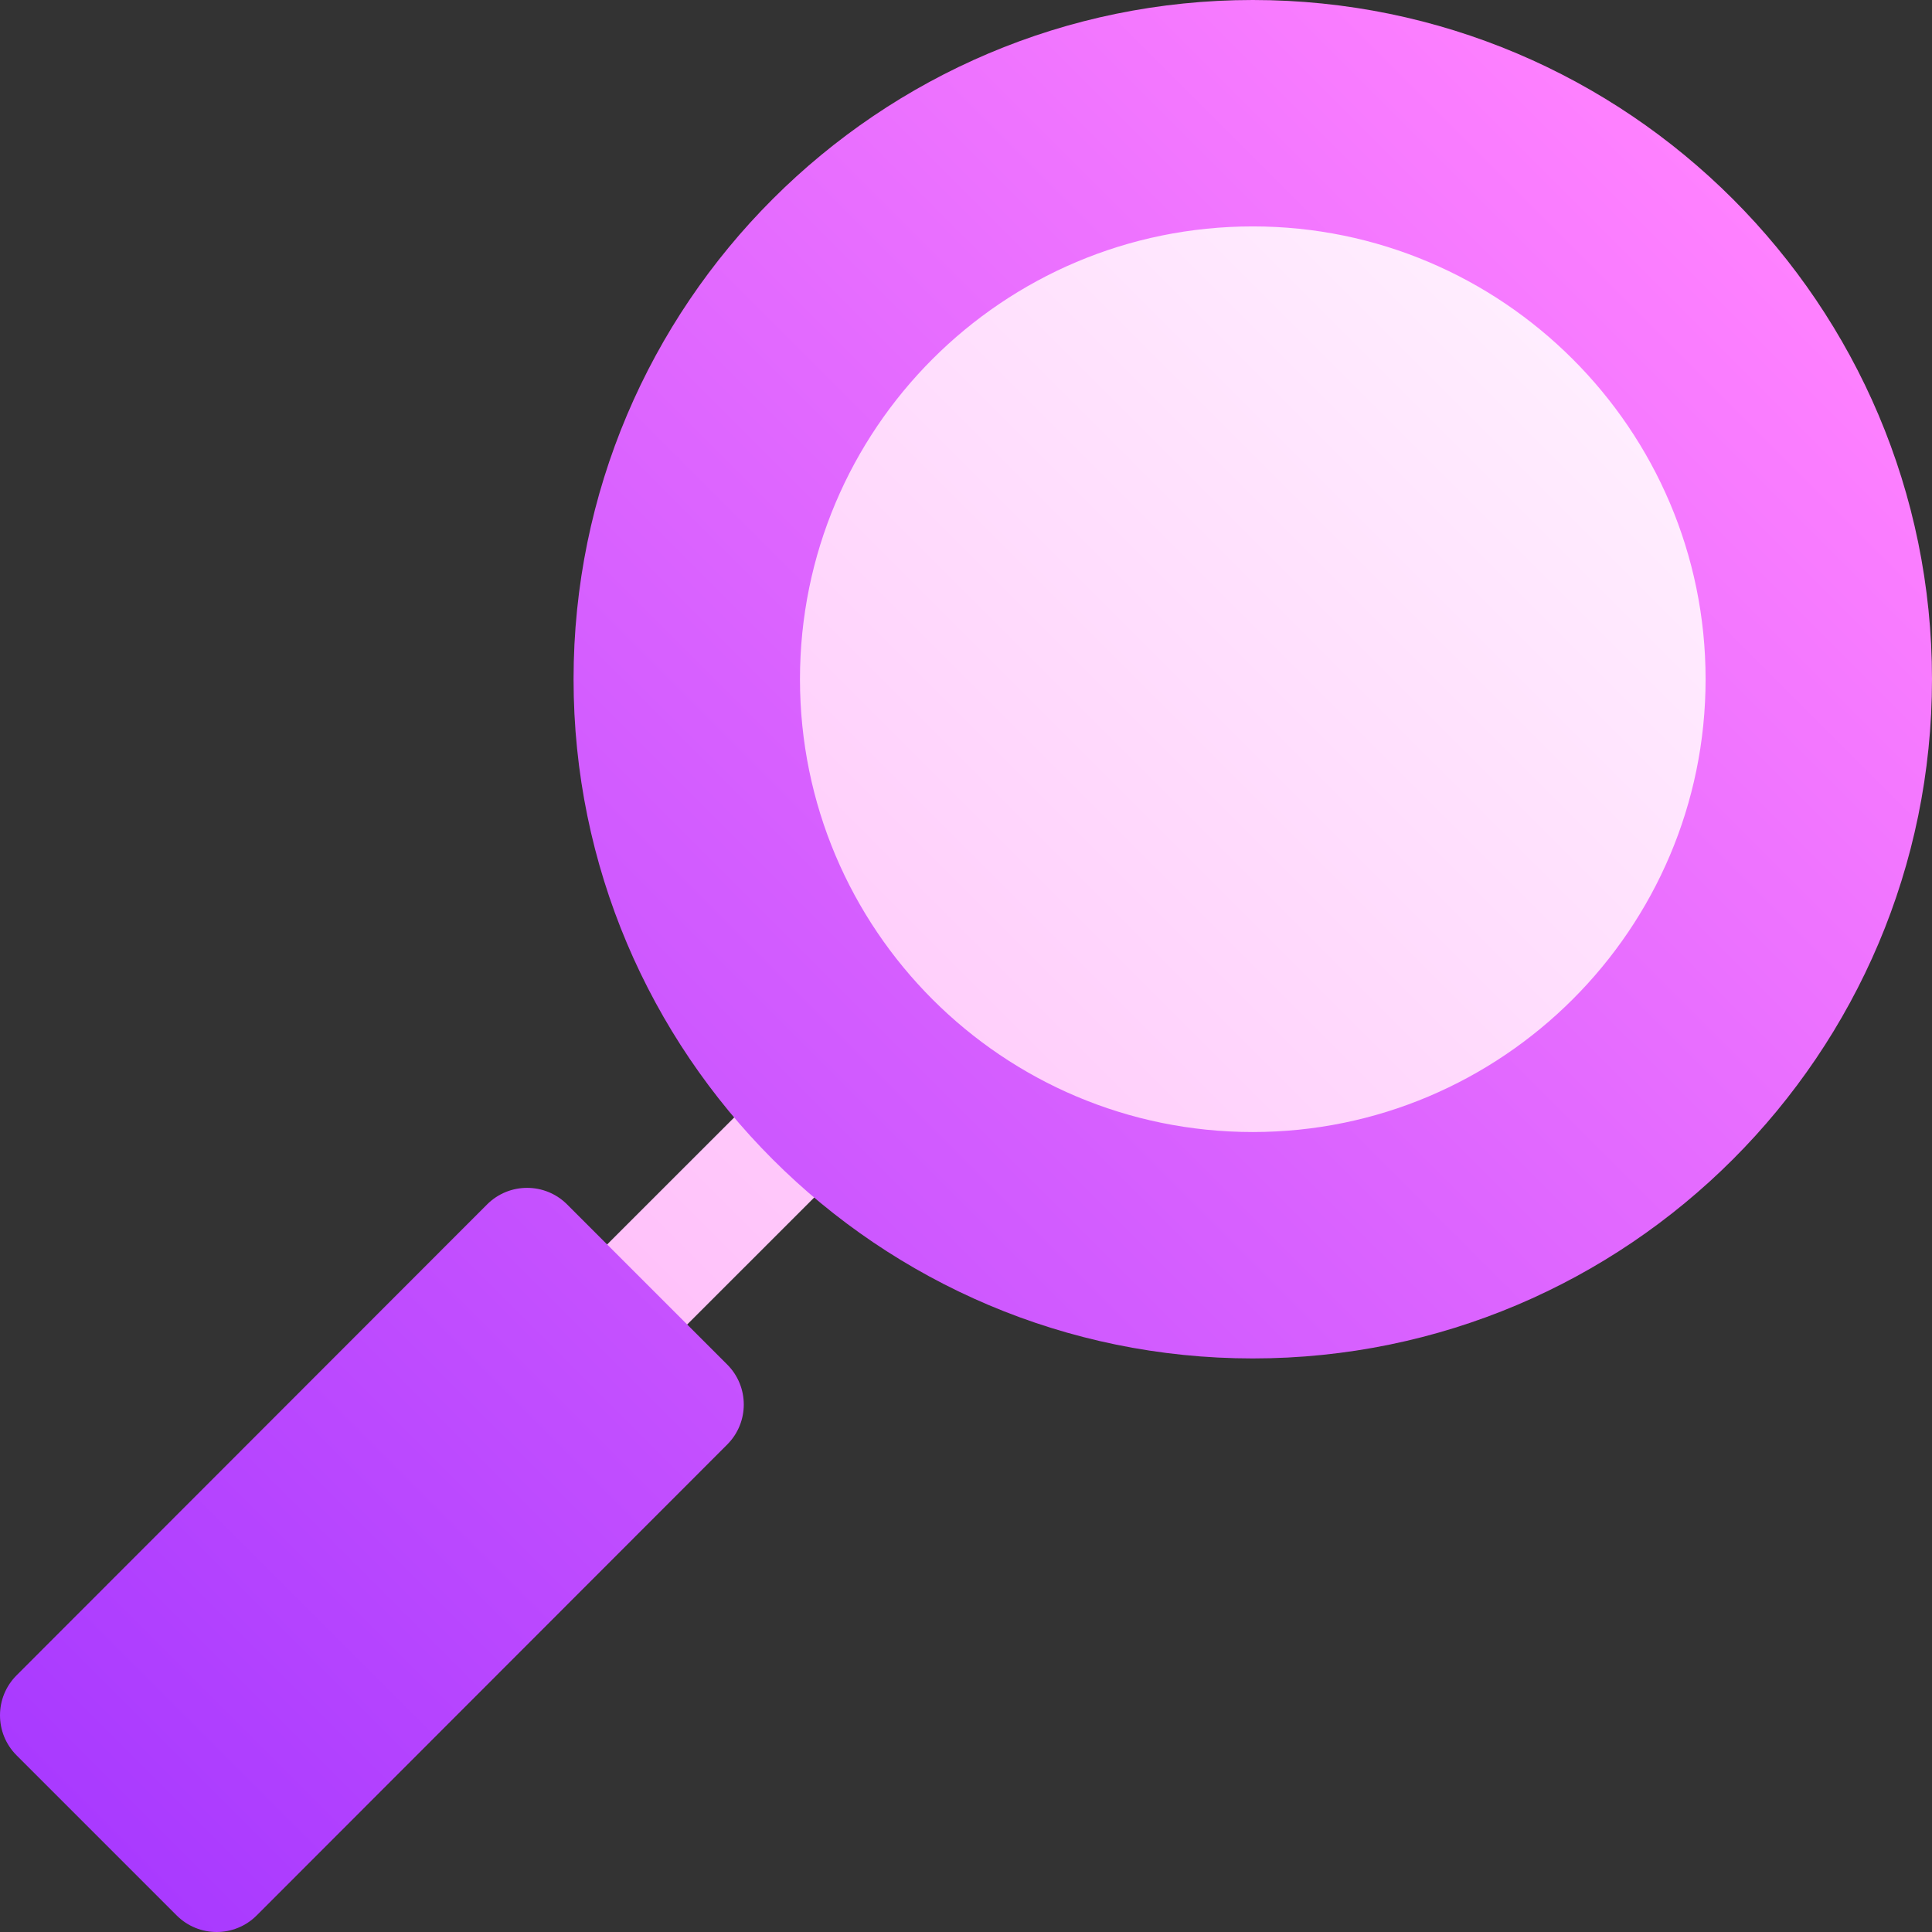 <svg id="Capa_1" enable-background="new 0 0 512 512" height="512" viewBox="0 0 512 512" width="512" xmlns="http://www.w3.org/2000/svg" xmlns:xlink="http://www.w3.org/1999/xlink"><rect x="0" y="0" width="512" height="512" fill="#333333" stroke="none"/><linearGradient id="SVGID_1_" gradientUnits="userSpaceOnUse" x1="150.191" x2="437.766" y1="361.509" y2="73.934"><stop offset="0" stop-color="#ffbef9"/><stop offset="1" stop-color="#fff1ff"/></linearGradient><linearGradient id="SVGID_2_" gradientUnits="userSpaceOnUse" x1="25.606" x2="459.238" y1="486.395" y2="52.762"><stop offset="0" stop-color="#a93aff"/><stop offset="1" stop-color="#ff81ff"/></linearGradient><g><g><g><path d="m331.7 30c-82.843 0-150 67.157-150 150 0 40.801 16.298 77.79 42.729 104.832-5.885-4.575-14.381-4.171-19.79 1.237l-54.346 54.331c-5.859 5.859-5.859 15.352 0 21.211 5.86 5.86 15.351 5.858 21.211 0l54.346-54.331c5.414-5.414 5.814-13.922 1.224-19.808 27.024 26.313 63.928 42.528 104.626 42.528 82.843 0 150-67.157 150-150s-67.158-150-150-150z" fill="url(#SVGID_1_)"/></g></g><g><g><path d="m150.293 319.189c-5.859-5.859-15.352-5.859-21.211 0l-124.687 124.784c-5.859 5.859-5.859 15.352 0 21.211l42.422 42.422c5.86 5.859 15.352 5.859 21.211 0l124.688-124.783c5.859-5.859 5.859-15.352 0-21.211zm181.707-319.189c-99.302 0-180 80.7-180 180s80.698 180 180 180 180-80.7 180-180-80.698-180-180-180zm0 300c-66.299 0-120-53.701-120-120 0-66.301 53.701-120 120-120 65.999 0 120 53.699 120 120 0 66.299-54.001 120-120 120z" fill="url(#SVGID_2_)"/></g></g></g></svg>